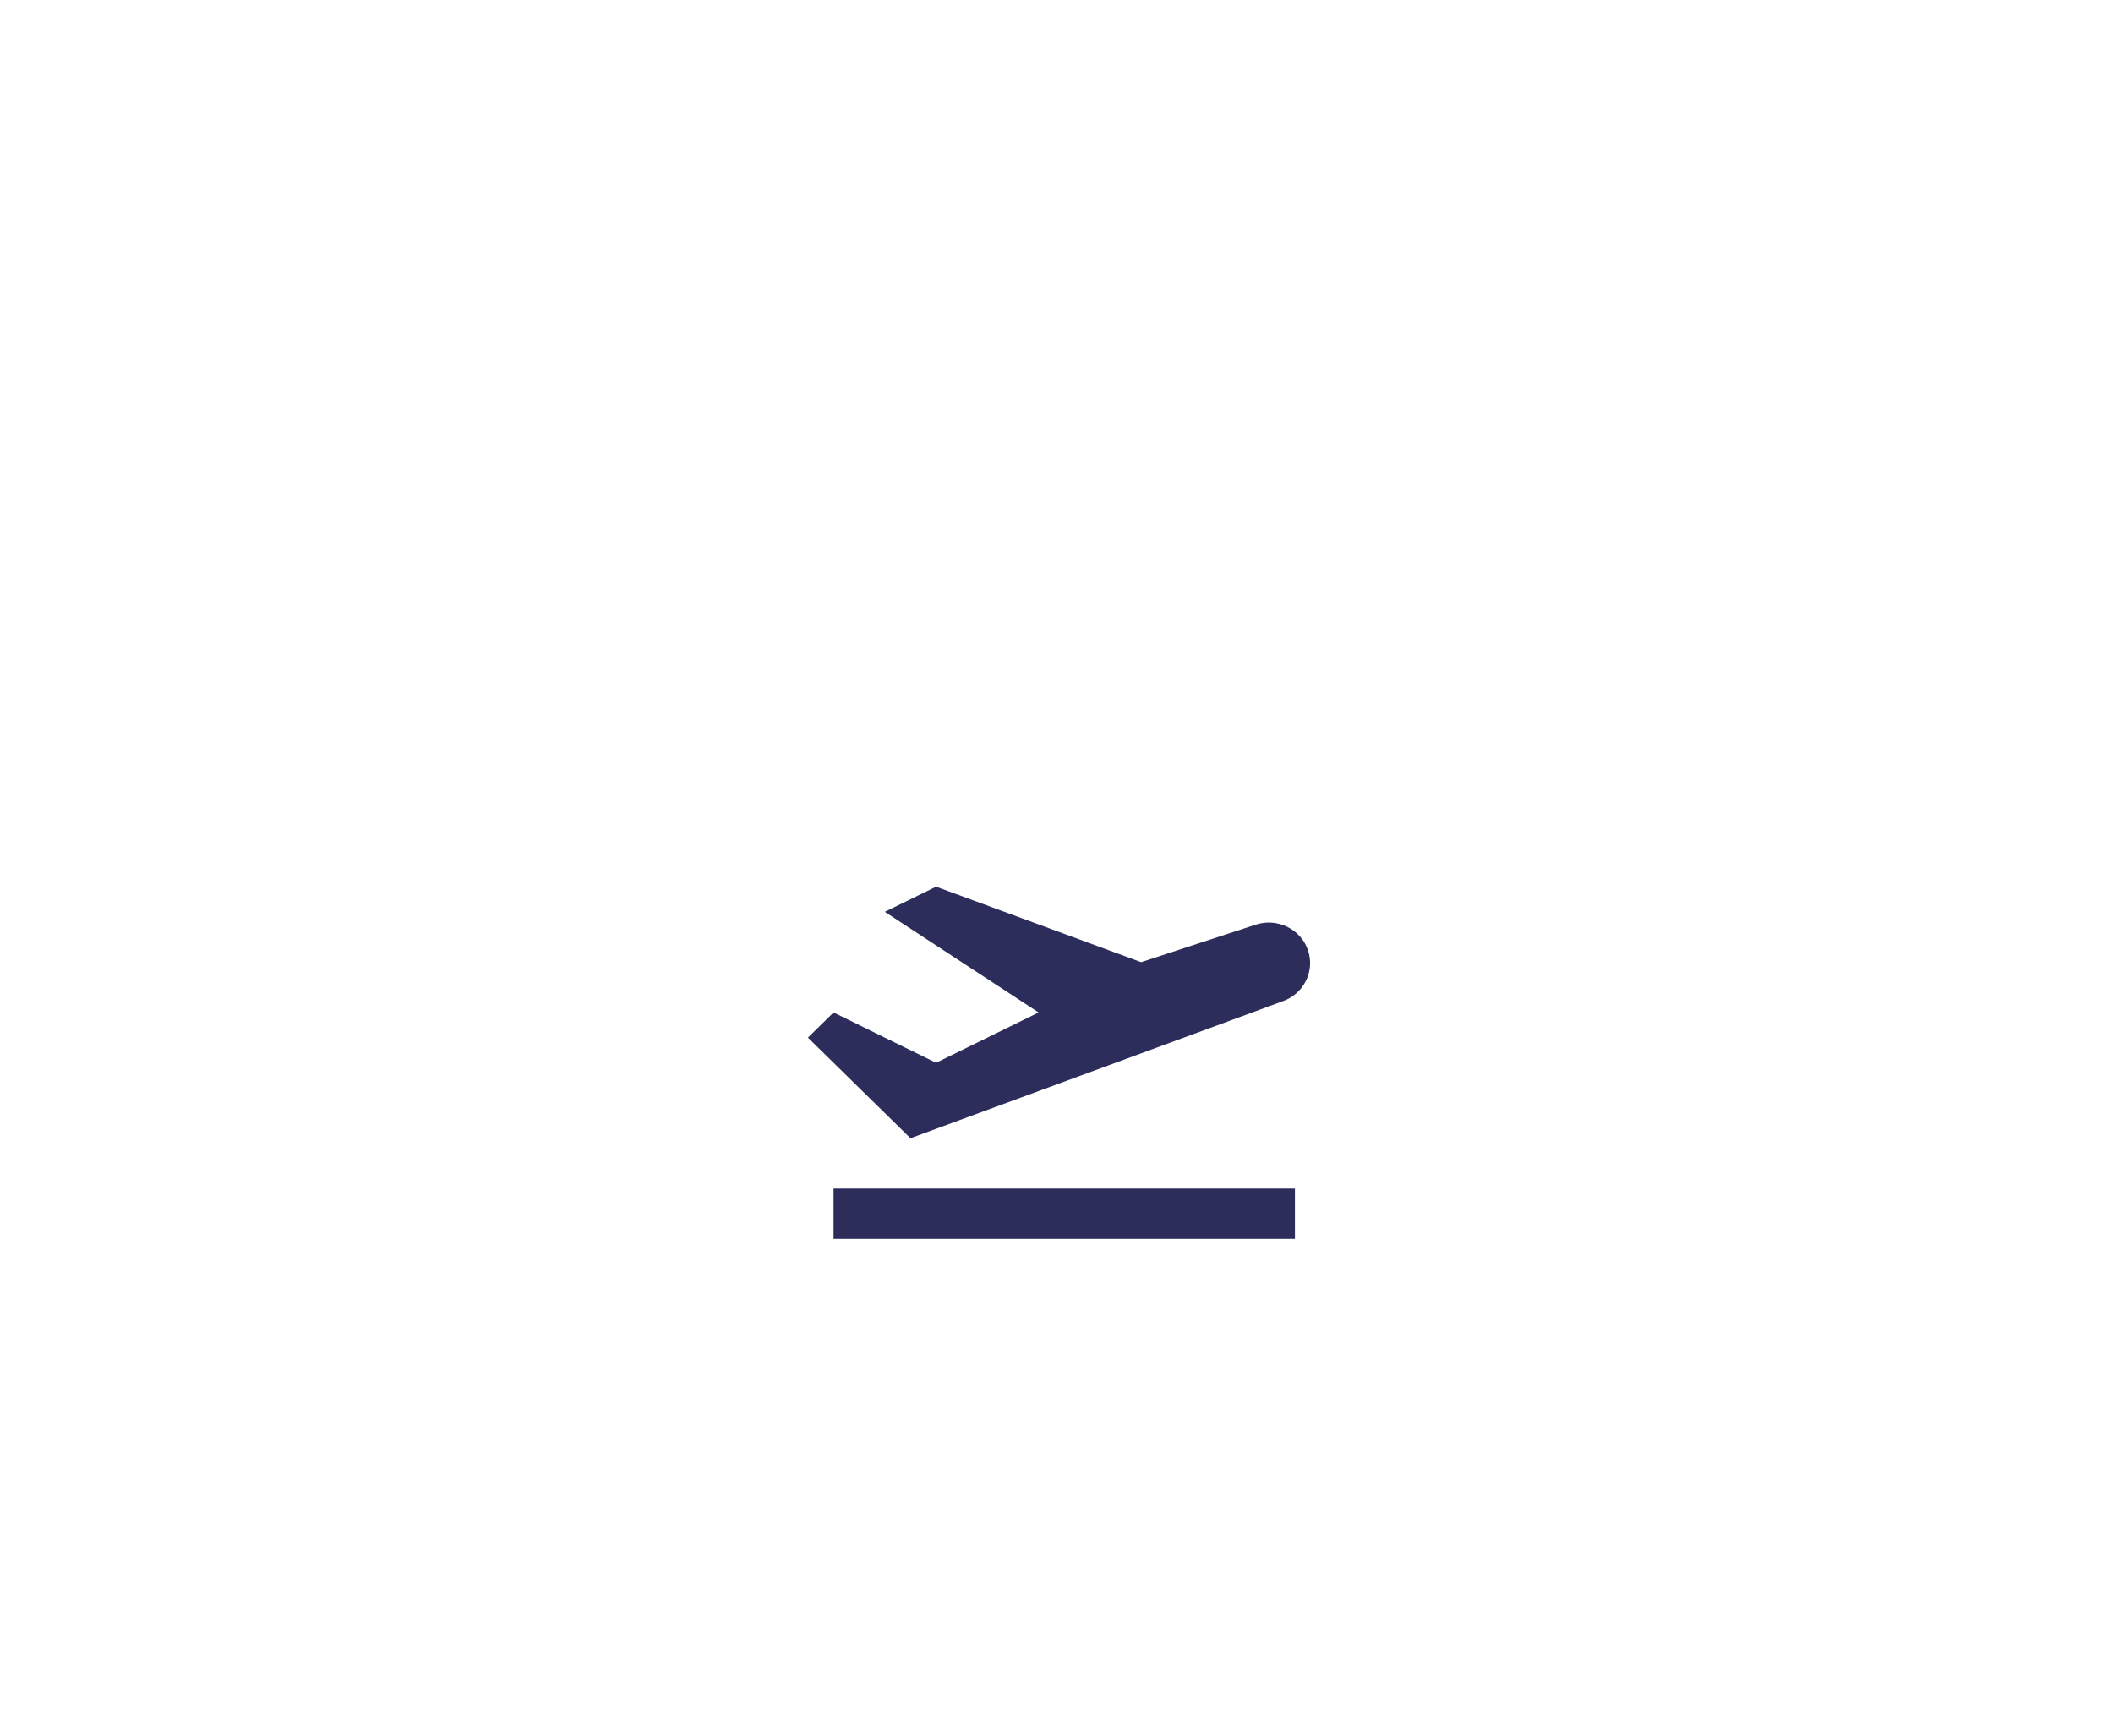 <svg class="circle-airplane" width="112" height="92" viewBox="0 0 112 92" fill="none" xmlns="http://www.w3.org/2000/svg">
<g filter="url(#filter0_d_14_33)">
<rect x="25.841" y="25" width="61.138" height="60" rx="30" fill="white"/>
</g>
<path d="M44.183 63H68.638V65.667H44.183V63ZM69.33 50.369C69.147 49.829 68.752 49.383 68.233 49.128C67.715 48.873 67.114 48.831 66.564 49.011L60.486 51L49.617 47L46.9 48.333L55.052 53.667L49.617 56.333L44.183 53.667L42.824 55L48.259 60.333L68.023 53.06C68.553 52.865 68.986 52.475 69.229 51.973C69.473 51.472 69.509 50.897 69.33 50.369V50.369Z" fill="#2C2D5B"/>
<defs>
<filter id="filter0_d_14_33" x="0.841" y="0" width="111.138" height="110" filterUnits="userSpaceOnUse" color-interpolation-filters="sRGB">
<feFlood flood-opacity="0" result="BackgroundImageFix"/>
<feColorMatrix in="SourceAlpha" type="matrix" values="0 0 0 0 0 0 0 0 0 0 0 0 0 0 0 0 0 0 127 0" result="hardAlpha"/>
<feOffset/>
<feGaussianBlur stdDeviation="12.5"/>
<feComposite in2="hardAlpha" operator="out"/>
<feColorMatrix type="matrix" values="0 0 0 0 0.592 0 0 0 0 0.592 0 0 0 0 0.592 0 0 0 0.25 0"/>
<feBlend mode="normal" in2="BackgroundImageFix" result="effect1_dropShadow_14_33"/>
<feBlend mode="normal" in="SourceGraphic" in2="effect1_dropShadow_14_33" result="shape"/>
</filter>
</defs>
</svg>
